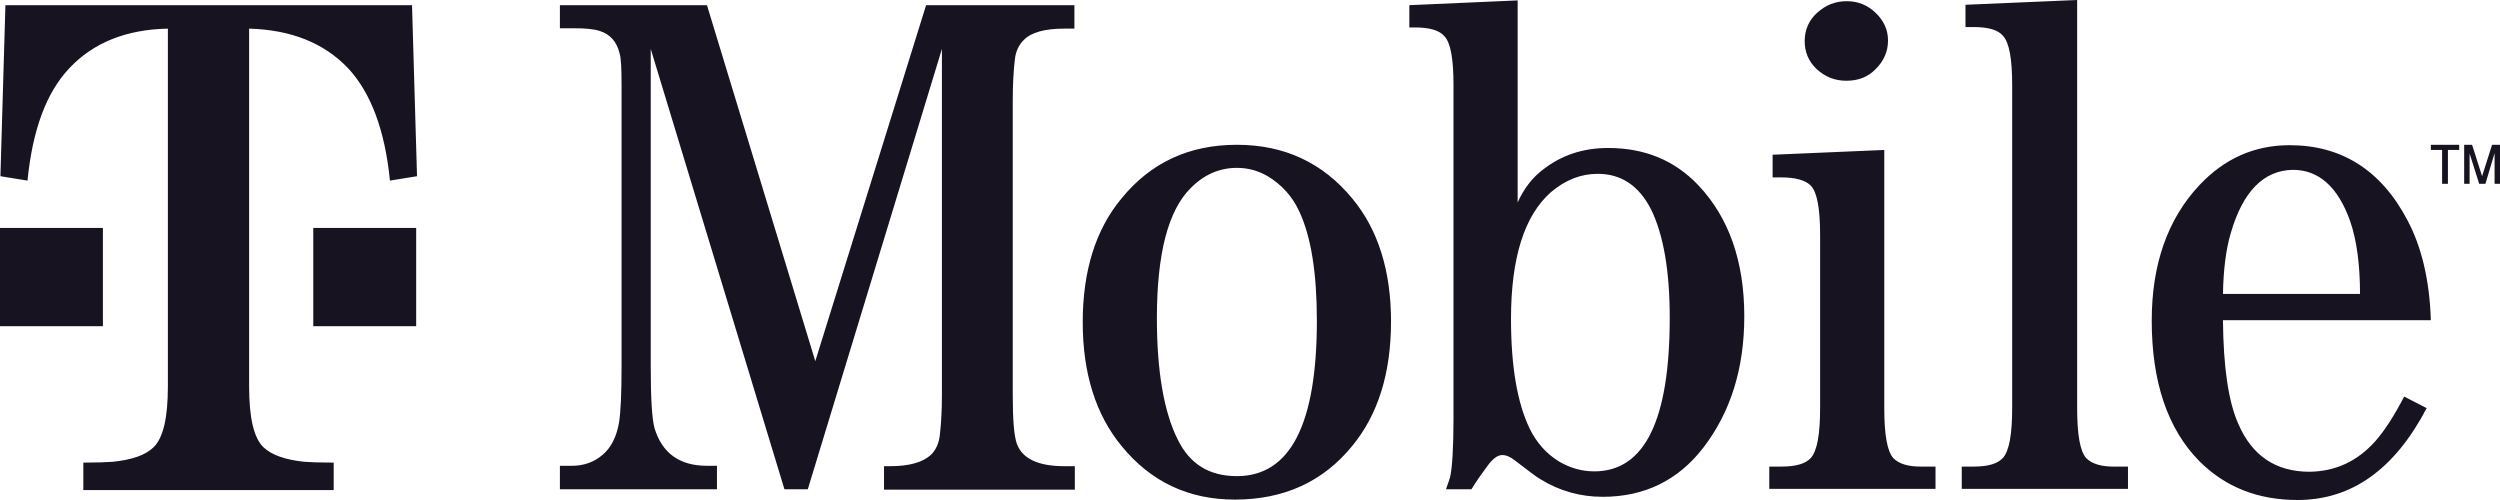 <svg viewBox="0 0 130 26" fill="none" xmlns="http://www.w3.org/2000/svg"><path d="M96.011 4.199C95.404 4.199 94.906 3.992 94.473 3.599C94.039 3.185 93.844 2.71 93.844 2.13C93.844 1.551 94.061 1.055 94.494 0.662C94.927 0.269 95.426 0.062 96.032 0.062C96.617 0.062 97.115 0.269 97.527 0.662C97.96 1.076 98.177 1.551 98.177 2.11C98.177 2.668 97.96 3.165 97.549 3.578C97.137 4.013 96.617 4.199 96.011 4.199ZM42.395 18.781L36.762 0.269H29.115V1.469H29.852C30.437 1.469 30.892 1.51 31.195 1.613C31.715 1.779 32.061 2.151 32.213 2.751C32.3 3.02 32.321 3.599 32.321 4.468V19.071C32.321 20.436 32.278 21.408 32.191 21.967C32.061 22.711 31.78 23.27 31.346 23.642C30.892 24.035 30.35 24.221 29.743 24.221H29.115V25.442H37.282V24.221H36.762C35.332 24.221 34.423 23.559 34.033 22.256C33.903 21.78 33.838 20.705 33.838 19.071V2.544L40.791 25.442H42.005L48.98 2.544V20.519C48.98 21.367 48.937 22.07 48.872 22.608C48.828 23.063 48.655 23.415 48.395 23.663C47.984 24.035 47.291 24.242 46.294 24.242H45.969V25.462H55.891V24.242H55.349C53.984 24.242 53.161 23.849 52.88 23.084C52.728 22.67 52.663 21.822 52.663 20.539V5.212C52.663 4.364 52.706 3.661 52.771 3.103C52.815 2.668 52.988 2.317 53.248 2.068C53.638 1.675 54.353 1.489 55.327 1.489H55.869V0.269H48.157L42.395 18.781ZM64.318 7.529C66.787 7.529 68.78 8.46 70.318 10.321C71.661 11.935 72.333 14.086 72.333 16.713C72.333 19.402 71.661 21.553 70.318 23.187C68.802 25.049 66.766 25.979 64.209 25.979C61.805 25.979 59.833 25.049 58.317 23.187C56.974 21.553 56.302 19.402 56.302 16.754C56.302 14.086 56.974 11.935 58.317 10.321C59.833 8.46 61.826 7.529 64.318 7.529ZM64.318 24.759C67.091 24.759 68.477 22.07 68.477 16.671C68.477 14.189 68.174 12.307 67.567 11.004C67.199 10.197 66.636 9.597 65.921 9.163C65.422 8.874 64.903 8.729 64.318 8.729C63.408 8.729 62.606 9.08 61.913 9.784C60.743 10.942 60.158 13.197 60.158 16.547C60.158 19.319 60.527 21.429 61.242 22.856C61.87 24.138 62.888 24.759 64.318 24.759ZM83.619 7.695C85.526 7.695 87.085 8.336 88.32 9.639C89.902 11.314 90.703 13.589 90.703 16.444C90.703 19.174 89.988 21.429 88.58 23.27C87.259 24.986 85.504 25.834 83.338 25.834C82.168 25.834 81.085 25.524 80.11 24.924C79.893 24.8 79.46 24.469 78.788 23.952C78.529 23.745 78.312 23.663 78.117 23.663C77.879 23.663 77.619 23.849 77.337 24.242C77.077 24.593 76.796 24.986 76.514 25.442H75.192C75.322 25.09 75.387 24.862 75.409 24.8C75.517 24.304 75.582 23.27 75.582 21.718V4.426C75.582 3.061 75.431 2.213 75.106 1.882C74.846 1.572 74.326 1.427 73.568 1.427H73.286V0.269L78.918 0.021V10.528C79.243 9.804 79.677 9.246 80.218 8.832C81.193 8.067 82.32 7.695 83.619 7.695ZM82.904 24.511C85.526 24.511 86.826 21.843 86.826 16.527C86.826 14.086 86.501 12.204 85.851 10.88C85.222 9.659 84.313 9.039 83.078 9.039C82.211 9.039 81.41 9.349 80.652 9.99C79.265 11.211 78.572 13.403 78.572 16.589C78.572 19.05 78.897 20.953 79.547 22.297C79.893 23.001 80.392 23.58 81.063 23.994C81.626 24.325 82.233 24.511 82.904 24.511ZM123.501 22.959C123.999 22.401 124.498 21.615 125.018 20.622L126.187 21.222C124.519 24.407 122.288 26 119.472 26C117.392 26 115.702 25.317 114.359 23.973C112.713 22.297 111.89 19.857 111.89 16.671C111.89 13.755 112.713 11.397 114.359 9.639C115.659 8.253 117.219 7.55 119.06 7.55C121.768 7.55 123.826 8.853 125.191 11.459C125.927 12.845 126.339 14.582 126.404 16.651H115.594C115.616 19.091 115.876 20.891 116.396 22.049C117.11 23.704 118.345 24.531 120.1 24.531C121.443 24.511 122.57 23.994 123.501 22.959ZM116.006 12.1C115.746 12.969 115.616 14.045 115.594 15.286H122.721C122.721 13.755 122.548 12.473 122.201 11.48C121.573 9.722 120.577 8.832 119.233 8.832C117.717 8.853 116.634 9.949 116.006 12.1ZM108.489 23.828C108.164 23.477 108.012 22.608 108.012 21.222V0L102.206 0.248V1.407H102.64C103.376 1.407 103.896 1.551 104.156 1.862C104.481 2.213 104.633 3.061 104.633 4.426V21.201C104.633 22.587 104.481 23.435 104.156 23.808C103.874 24.118 103.376 24.262 102.64 24.262H102.011V25.421H110.655V24.262H110.027C109.29 24.283 108.77 24.118 108.489 23.828ZM98.459 23.828C98.134 23.477 97.982 22.608 97.982 21.222V7.798L92.176 8.046V9.225H92.631C93.368 9.225 93.888 9.37 94.169 9.659C94.494 10.011 94.646 10.859 94.646 12.224V21.201C94.646 22.587 94.494 23.435 94.169 23.808C93.888 24.118 93.389 24.262 92.631 24.262H92.003V25.421H100.647V24.262H100.018C99.239 24.283 98.74 24.118 98.459 23.828ZM16.291 11.852V16.961H21.641V11.852H18.869H16.291ZM0.282 0.269L0.022 9.163L1.43 9.391C1.69 6.764 2.405 4.819 3.596 3.558C4.831 2.234 6.542 1.531 8.73 1.489V20.084C8.73 21.718 8.492 22.753 7.994 23.249C7.582 23.663 6.867 23.911 5.849 24.014C5.546 24.035 5.047 24.056 4.333 24.056V25.483H17.352V24.056C16.637 24.056 16.117 24.035 15.836 24.014C14.839 23.911 14.124 23.663 13.691 23.249C13.193 22.753 12.954 21.718 12.954 20.084V1.489C15.143 1.551 16.854 2.234 18.11 3.558C19.28 4.819 20.017 6.764 20.277 9.391L21.685 9.163L21.425 0.269H0.282ZM5.351 11.852H2.708H0V16.961H5.351V11.852ZM127.292 9.556V7.798H127.877V7.529H126.404V7.798H126.989V9.556H127.292ZM128.419 9.556V7.984L128.917 9.556H129.242L129.718 7.963V9.556H130V7.529H129.588L129.068 9.163L128.549 7.529H128.137V9.556H128.419Z" fill="#171321"/></svg>